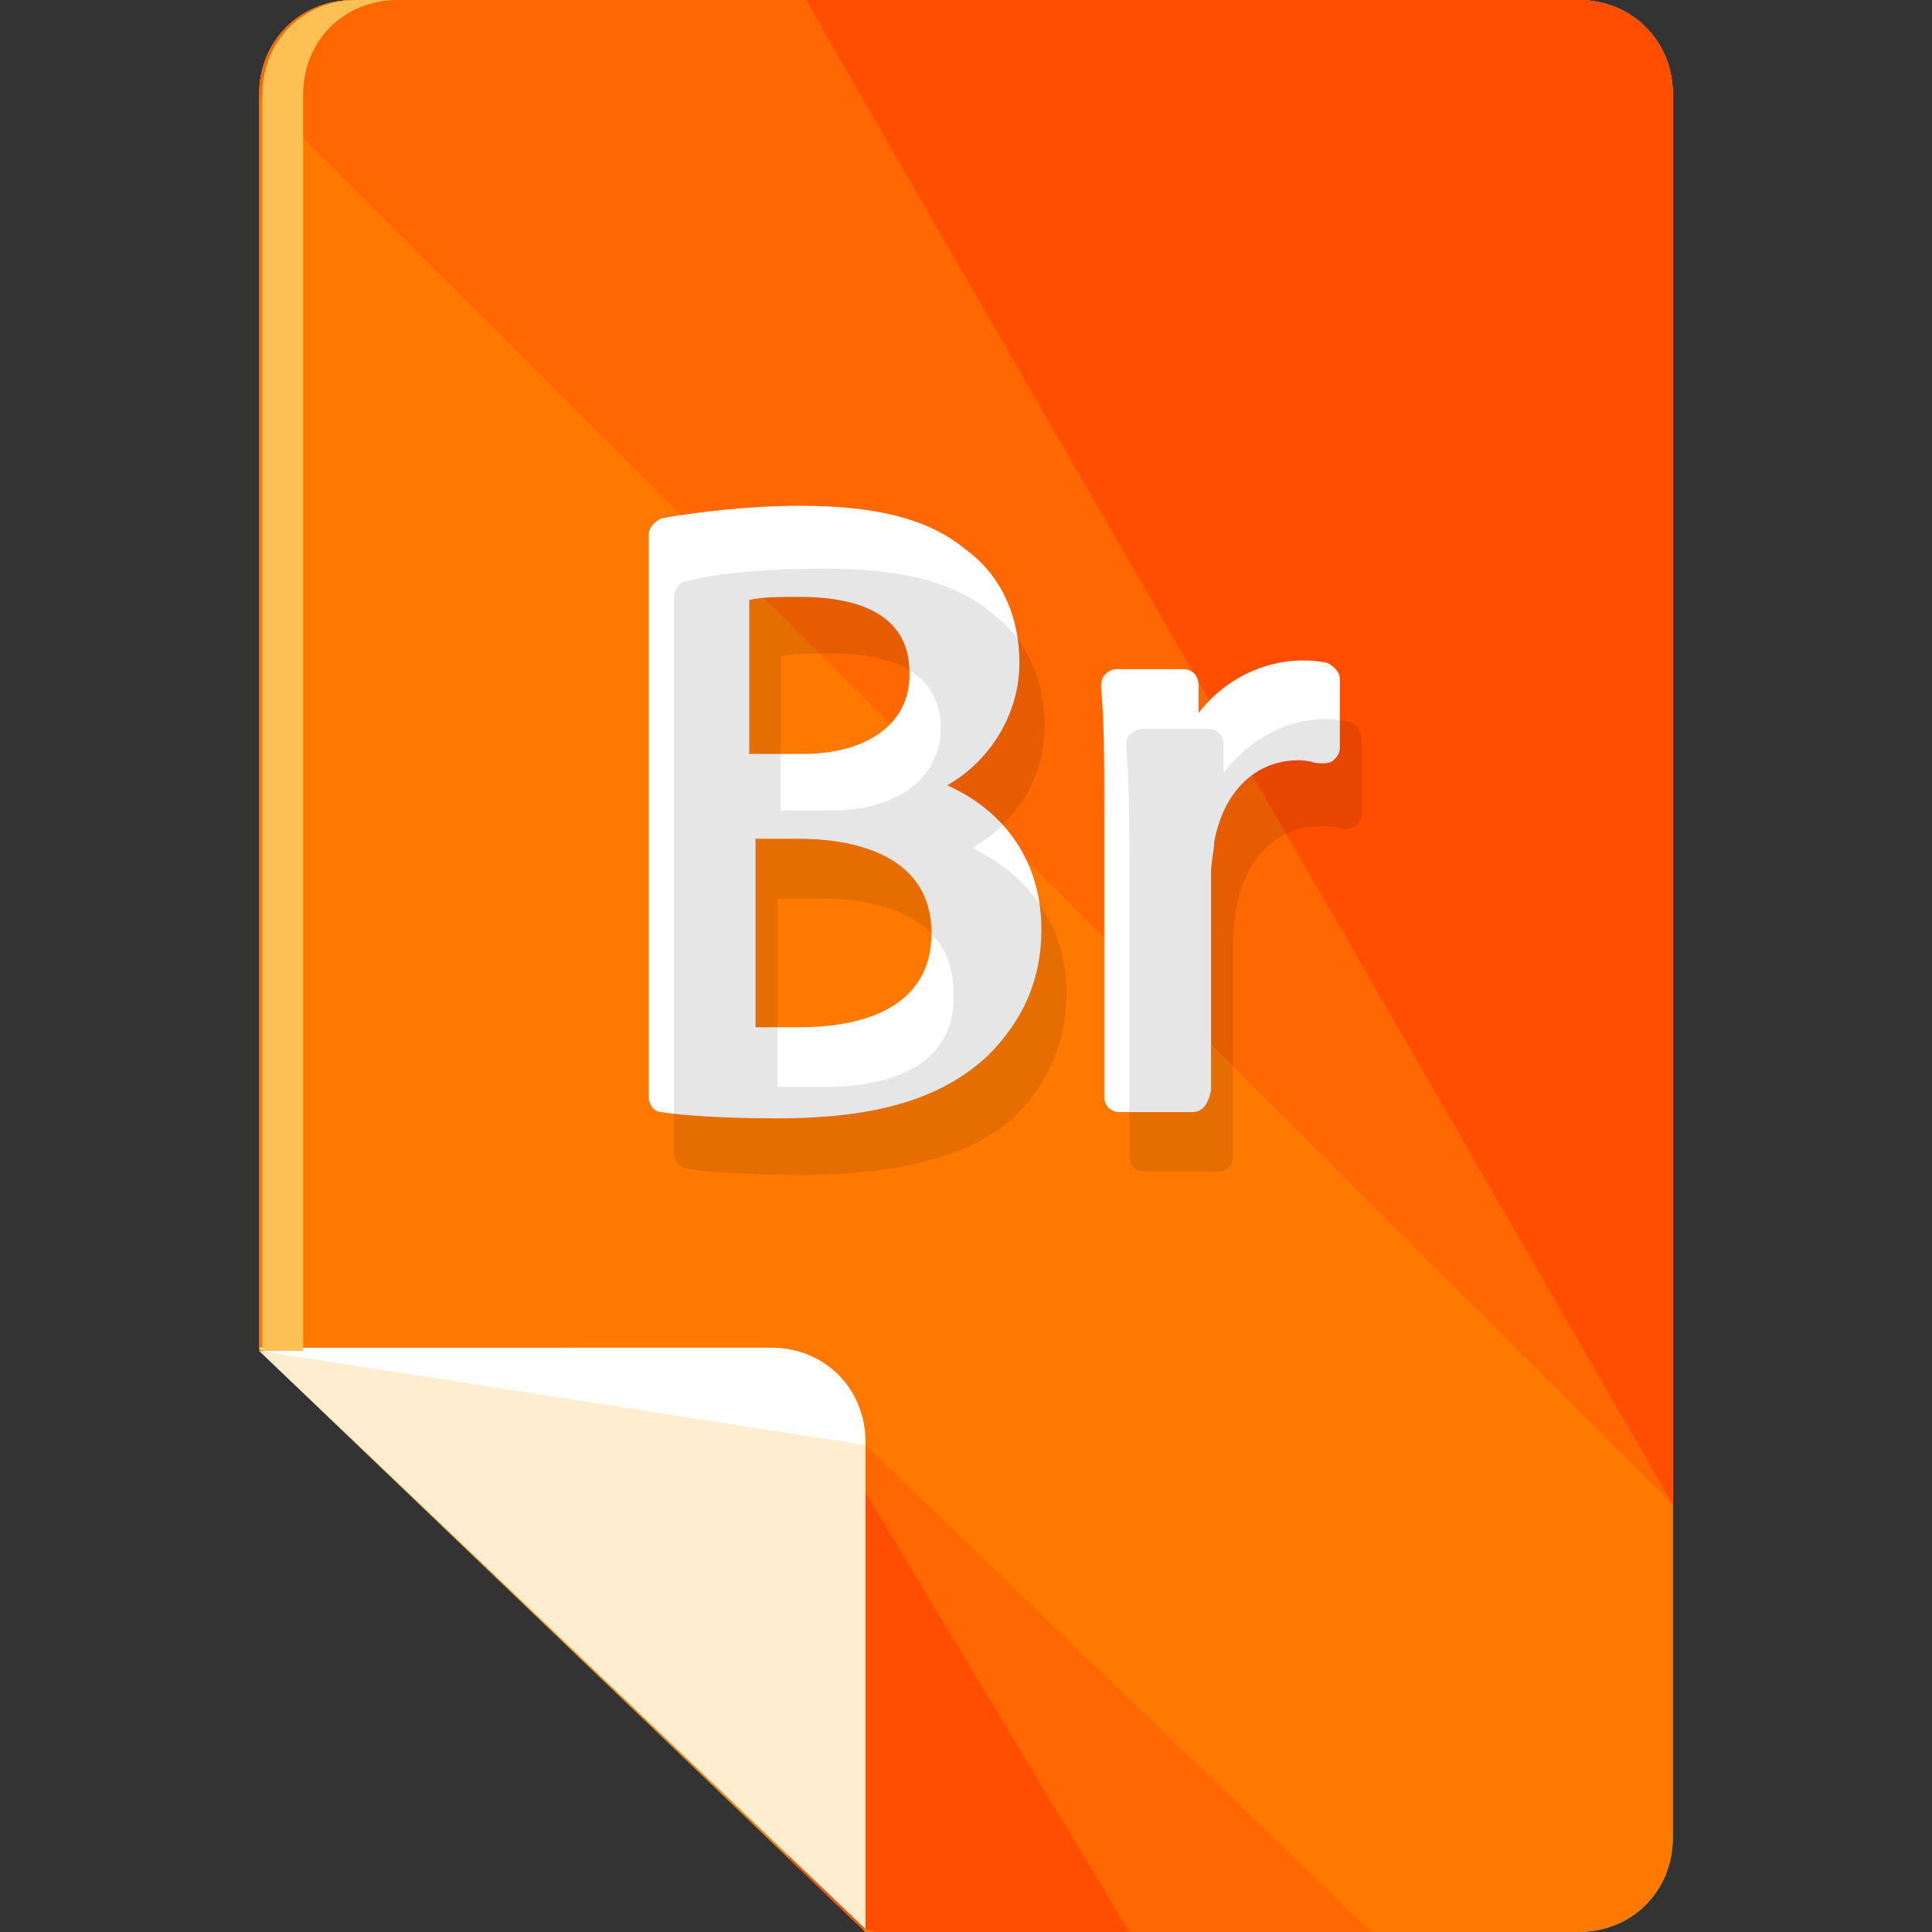 <?xml version="1.0" encoding="iso-8859-1"?>
<!-- Uploaded to: SVG Repo, www.svgrepo.com, Generator: SVG Repo Mixer Tools -->
<svg height="800px" width="800px" version="1.1" id="Layer_1" xmlns="http://www.w3.org/2000/svg" xmlns:xlink="http://www.w3.org/1999/xlink" 
	 viewBox="0 0 492 492" xml:space="preserve">
<rect x="0" y="0" width="492" height="492" fill="#333333" stroke="none"/>
<path style="fill:#0EE0B8;" d="M402,0H90C76.4,0,66,10.4,66,24v320l154.4,148H402c13.6,0,24-10.4,24-24V24C426,10.4,415.6,0,402,0z"
	/>
<path style="fill:#FF7900;" d="M402,0H90C76.4,0,66,10.4,66,24v320l154.4,148H402c13.6,0,24-10.4,24-24V24C426,10.4,415.6,0,402,0z"
	/>
<path style="fill:#FF6700;" d="M426,383.2V24c0-13.6-10.4-24-24-24H90C76.4,0,66,10.4,66,24"/>
<path style="fill:#FF4E00;" d="M426,383.2V24c0-13.6-10.4-24-24-24H205.2"/>
<path style="fill:#FF6700;" d="M200.4,348.8v120c0,1.6,0,3.2,0.8,4.8l18.4,17.6c1.6,0,2.4,0.8,4,0.8h125.6L200.4,348.8L200.4,348.8z
	"/>
<path style="fill:#FF4E00;" d="M200.4,348.8v120c0,1.6,0,3.2,0.8,4.8l18.4,17.6c1.6,0,2.4,0.8,4,0.8h64l-72-120L200.4,348.8z"/>
<path style="fill:#FFFFFF;" d="M220.4,491.2L220.4,491.2v-124c0-13.6-10.4-24-24-24H66L220.4,491.2z"/>
<polyline style="fill:#FFEDCF;" points="66,344 220.4,491.2 220.4,491.2 220.4,368 "/>
<path style="fill:#FCC054;" d="M77.2,344L77.2,344V24c0-13.6,10.4-24,24-24H90.8c-13.6,0-24,10.4-24,24v320l0,0H77.2z"/>
<g>
	<path style="fill:#FFFFFF;" d="M169.2,136c8-1.6,20.8-3.2,34.4-3.2c18.4,0,30.4,3.2,40,10.4c7.2,5.6,12,14.4,12,25.6
		c0,13.6-9.6,26.4-24.8,32v0.8c13.6,3.2,29.6,15.2,29.6,36c0,12.8-4.8,21.6-12,28.8C238,276,222,280,198,280
		c-12.8,0-23.2-0.8-28.8-1.6V136z M187.6,196h16.8c20,0,31.2-10.4,31.2-24c0-16.8-12.8-24-32-24c-8.8,0-13.6,0.8-16.8,1.6V196H187.6
		z M187.6,265.6c4,0.8,8.8,0.8,16,0.8c19.2,0,37.6-7.2,37.6-28c0-20-16.8-28-37.6-28h-15.2v55.2H187.6z"/>
	<path style="fill:#FFFFFF;" d="M198,284.8c-14.4,0-24.8-0.8-29.6-1.6c-1.6,0-3.2-1.6-3.2-4V136c0-1.6,1.6-3.2,3.2-4
		c8.8-1.6,22.4-3.2,35.2-3.2c19.2,0,32.8,3.2,42.4,11.2c8.8,6.4,13.6,16.8,13.6,28.8c0,12.8-7.2,24.8-18.4,31.2
		c12.8,5.6,24,17.6,24,36.8c0,12.8-4.8,23.2-13.6,32C239.6,280,222.8,284.8,198,284.8z M173.2,275.2c5.6,0.8,13.6,1.6,24.8,1.6
		c22.4,0,38.4-4,47.2-12.8c7.2-7.2,11.2-16,11.2-26.4c0-19.2-13.6-29.6-27.2-32.8c-1.6-0.8-3.2-2.4-3.2-4s0.8-4,2.4-4
		c13.6-4.8,21.6-16,21.6-28c0-9.6-4-17.6-10.4-22.4c-8.8-7.2-20-9.6-37.6-9.6c-10.4,0-21.6,0.8-30.4,2.4v136H173.2z M203.6,270.4
		c-8,0-12.8,0-16.8-0.8c-1.6,0-3.2-1.6-3.2-4v-55.2c0-2.4,1.6-4,4-4h15.2c25.6,0,41.6,12,41.6,32S229.2,270.4,203.6,270.4z
		 M191.6,261.6c3.2,0,6.4,0,12,0c12.8,0,33.6-3.2,33.6-24c0-21.6-23.2-24-33.6-24h-11.2v48H191.6z M204.4,200h-16.8
		c-2.4,0-4-1.6-4-4v-46.4c0-1.6,1.6-3.2,3.2-4c4-0.8,10.4-1.6,17.6-1.6c31.2,0,36,17.6,36,28C239.6,188,226,200,204.4,200z
		 M191.6,192h12.8c16.8,0,27.2-8,27.2-20c0-4.8,0-20-28-20c-4.8,0-9.6,0-12.8,0.8V192H191.6z"/>
	<path style="fill:#FFFFFF;" d="M285.2,208c0-12,0-23.2-0.8-32.8h16.8L302,196l0,0c4.8-13.6,16-23.2,28.8-23.2c2.4,0,4,0,5.6,0.8
		v17.6c-1.6-0.8-4-0.8-6.4-0.8c-13.6,0-23.2,10.4-25.6,24c-0.8,2.4-0.8,5.6-0.8,8.8v55.2h-18.4V208z"/>
	<path style="fill:#FFFFFF;" d="M303.6,283.2h-18.4c-2.4,0-4-1.6-4-4v-72c0-13.6,0-23.2-0.8-32c0-0.8,0-2.4,0.8-3.2s1.6-1.6,3.2-1.6
		h16.8c2.4,0,4,1.6,4,4v7.2c8-10.4,20.8-15.2,32.8-12.8c1.6,0.8,3.2,2.4,3.2,4v17.6c0,1.6-0.8,2.4-1.6,3.2c-0.8,0.8-2.4,0.8-3.2,0.8
		c-1.6,0-3.2-0.8-5.6-0.8c-11.2,0-19.2,8-21.6,20.8c0,2.4-0.8,4.8-0.8,8v55.2C307.6,281.6,306,283.2,303.6,283.2z M289.2,275.2h10.4
		V224c0-3.2,0.8-6.4,0.8-9.6c3.2-16.8,14.4-28,29.6-28c0.8,0,1.6,0,2.4,0v-9.6c-0.8,0-0.8,0-1.6,0c-11.2,0-20.8,8-24.8,20
		c-0.8,1.6-2.4,2.4-4,2.4h-0.8c-2.4,0-4-1.6-4-4l-0.8-16.8h-8.8c0.8,8,0.8,16.8,0.8,28.8v68H289.2z"/>
</g>
<path style="opacity:0.1;enable-background:new    ;" d="M258,284.8c8.8-8.8,13.6-19.2,13.6-32c0-19.2-12-31.2-24-36.8
	c12-7.2,18.4-18.4,18.4-31.2c0-12-4.8-22.4-13.6-28.8c-9.6-8-23.2-11.2-42.4-11.2c-12.8,0-25.6,0.8-35.2,3.2c-1.6,0-3.2,2.4-3.2,4
	v141.6c0,1.6,1.6,4,3.2,4c4.8,0.8,15.2,1.6,29.6,1.6C229.2,299.2,246.8,294.4,258,284.8z M210,276.8c-4.8,0-8.8,0-12,0v-48h11.2
	c10.4,0,33.6,2.4,33.6,24C243.6,273.6,222.8,276.8,210,276.8z M211.6,206.4h-12.8v-39.2c3.2-0.8,7.2-0.8,12.8-0.8
	c28,0,28,15.2,28,20C238.8,198.4,228.4,206.4,211.6,206.4z"/>
<path style="opacity:0.1;enable-background:new    ;" d="M344.4,184c-12-3.2-24.8,2.4-32.8,12.8v-7.2c0-2.4-1.6-4-4-4h-16.8
	c-0.8,0-2.4,0.8-3.2,1.6s-0.8,1.6-0.8,3.2c0.8,8.8,0.8,18.4,0.8,32v72c0,2.4,1.6,4,4,4H310c2.4,0,4-1.6,4-4v-55.2
	c0-3.2,0.8-5.6,0.8-8c2.4-12.8,10.4-20.8,21.6-20.8c2.4,0,4,0,5.6,0.8c0.8,0,2.4,0,3.2-0.8c0.8-0.8,1.6-1.6,1.6-3.2v-17.6
	C346.8,186.4,346,184.8,344.4,184z"/>
</svg>